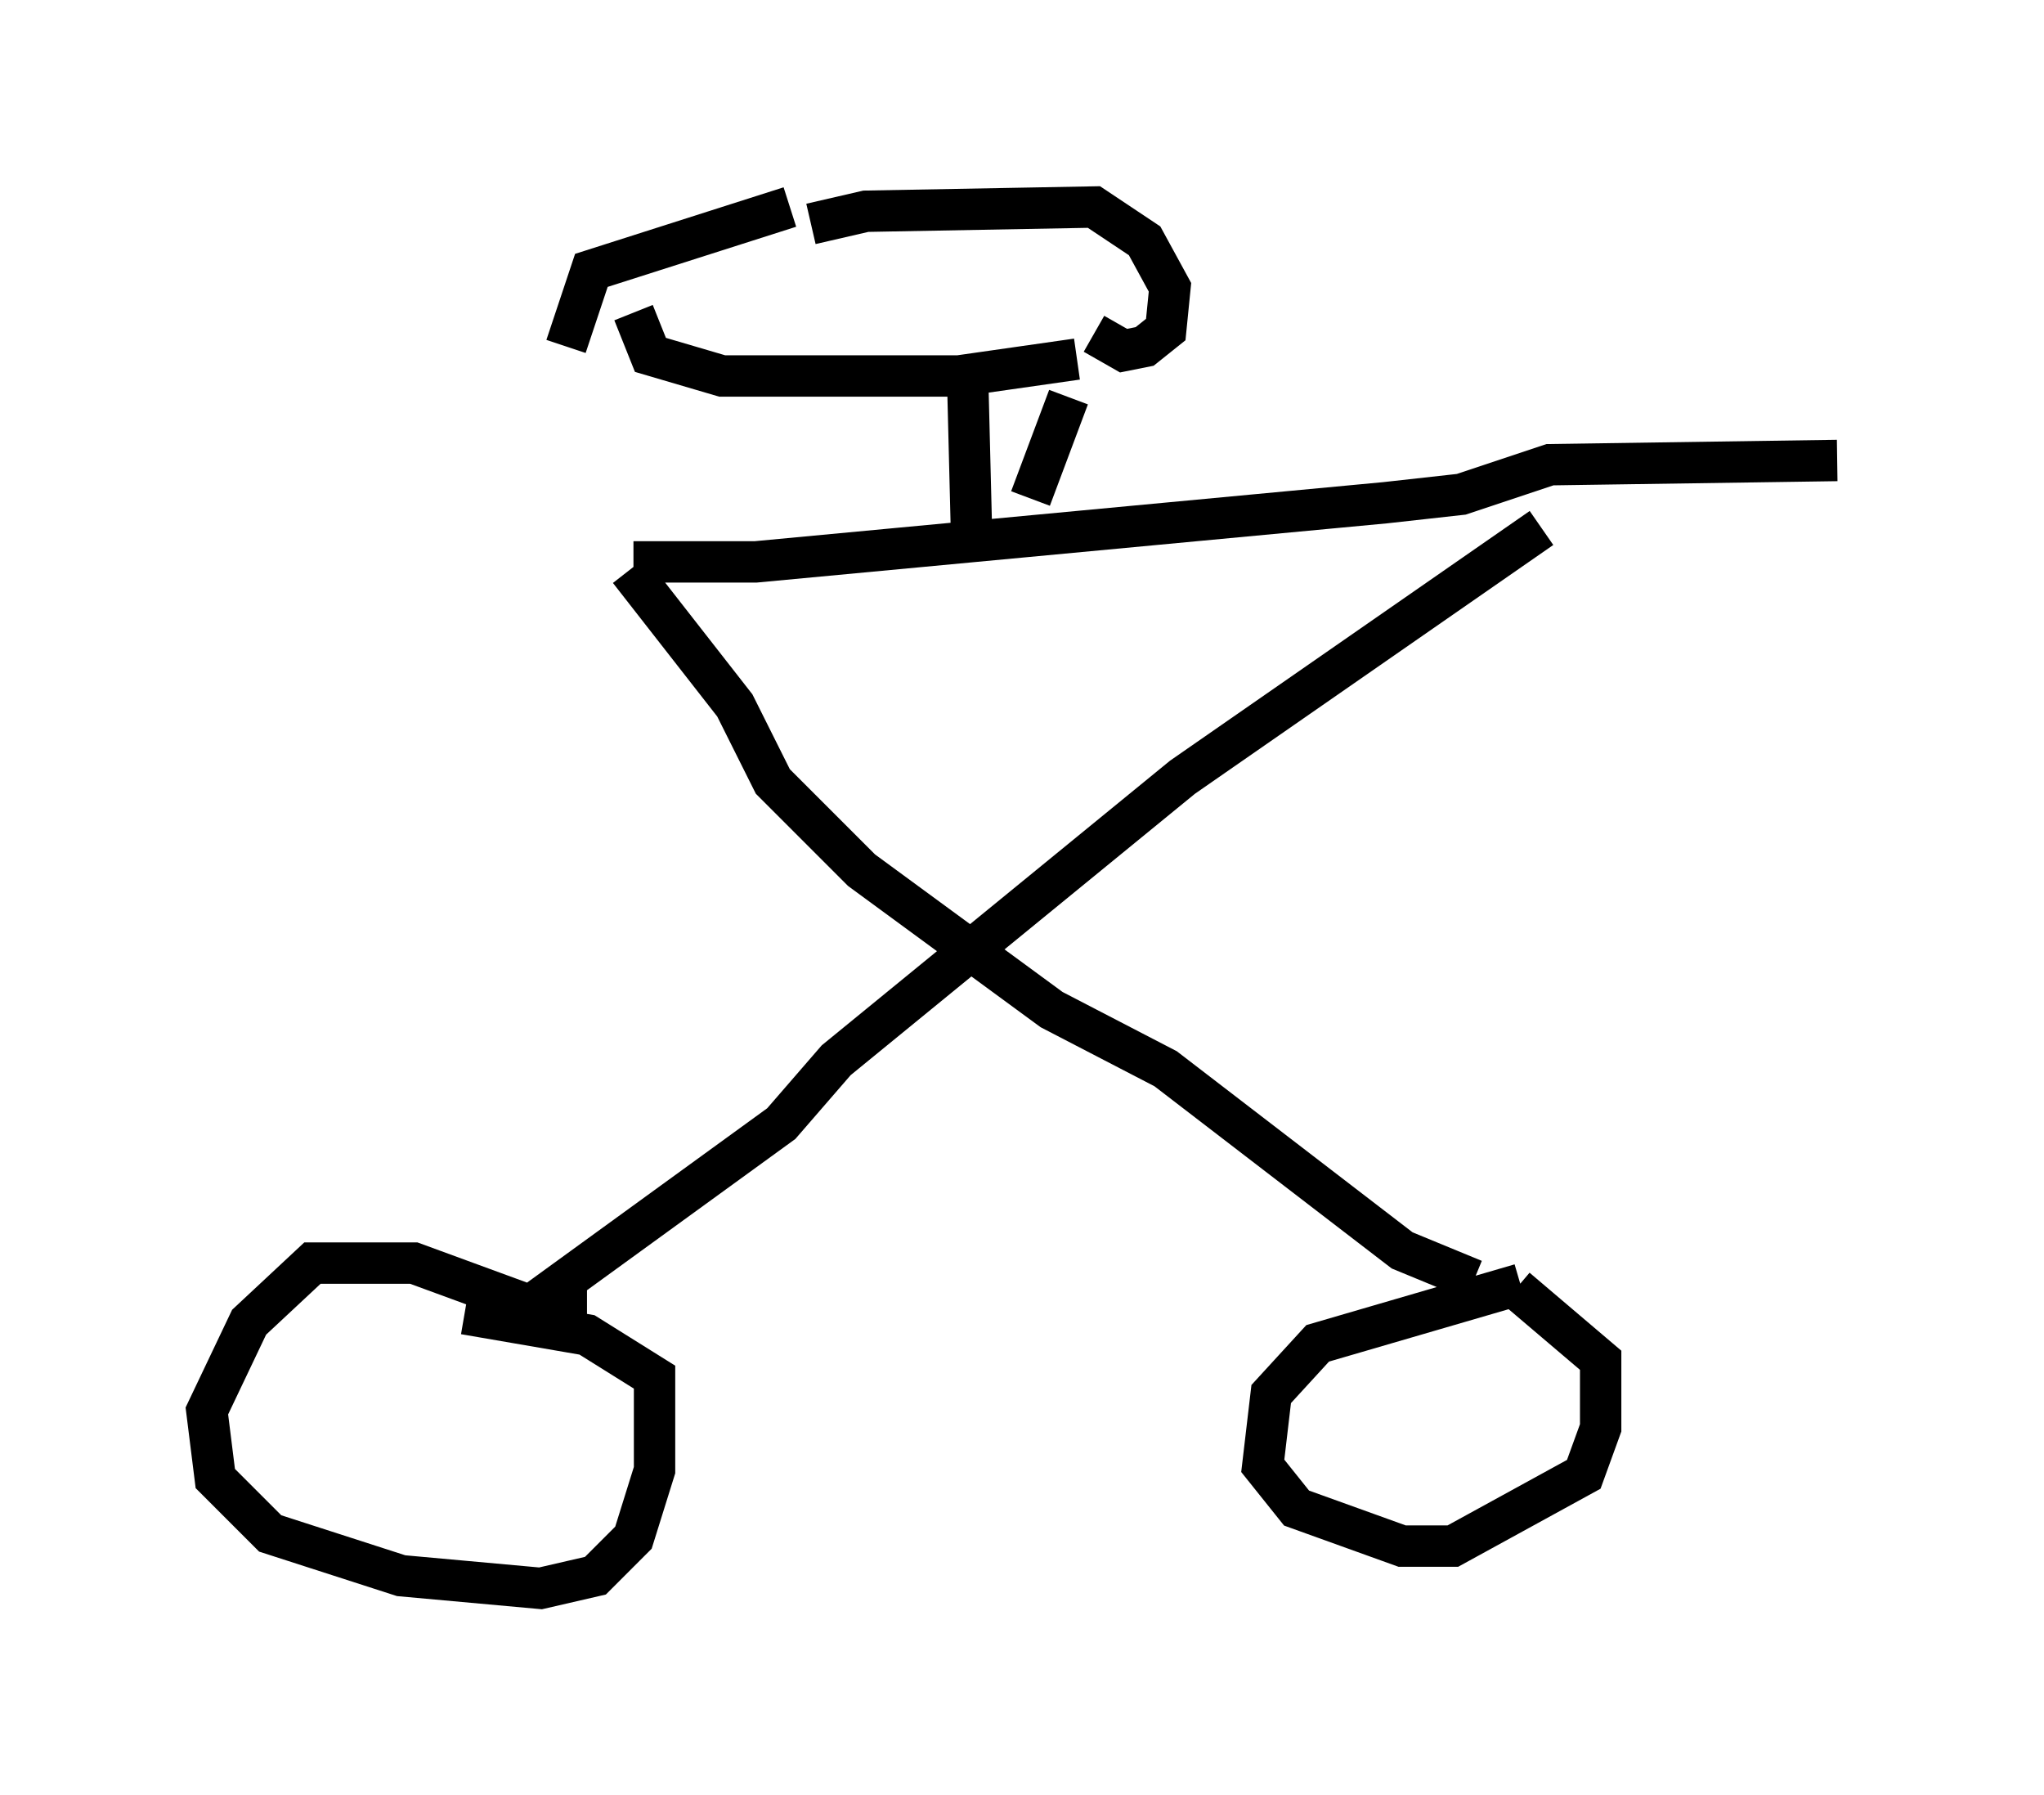 <?xml version="1.0" encoding="utf-8" ?>
<svg baseProfile="full" height="43.382" version="1.1" width="49.405" xmlns="http://www.w3.org/2000/svg" xmlns:ev="http://www.w3.org/2001/xml-events" xmlns:xlink="http://www.w3.org/1999/xlink"><defs /><rect fill="white" height="43.382" width="49.405" x="0" y="0" /><path d="M39.505, 10.819 m-2.246, 1.94 l-8.677, 6.023 -8.371, 6.84 l-1.327, 1.531 -6.329, 4.594 m2.654, -17.967 l2.552, 3.267 0.919, 1.838 l2.144, 2.144 4.594, 3.369 l2.756, 1.429 5.717, 4.39 l1.735, 0.715 m-21.438, 0.715 l-1.123, 0.0 -3.063, -1.123 l-2.45, 0.0 -1.531, 1.429 l-1.021, 2.144 0.204, 1.633 l1.327, 1.327 3.165, 1.021 l3.369, 0.306 1.327, -0.306 l0.919, -0.919 0.51, -1.633 l0.0, -2.246 -1.633, -1.021 l-2.96, -0.51 m25.521, -0.715 l-4.9, 1.429 -1.123, 1.225 l-0.204, 1.735 0.817, 1.021 l2.552, 0.919 1.225, 0.0 l3.165, -1.735 0.408, -1.123 l0.0, -1.633 -2.042, -1.735 m-21.336, -17.559 l2.96, 0.0 15.211, -1.429 l1.838, -0.204 2.144, -0.715 l6.942, -0.102 m-20.927, 1.633 l-0.102, -4.083 m1.531, 3.369 l0.919, -2.45 m0.204, -0.919 l-2.858, 0.408 -5.717, 0.0 l-1.735, -0.51 -0.408, -1.021 m4.288, -2.144 l1.327, -0.306 5.513, -0.102 l1.225, 0.817 0.613, 1.123 l-0.102, 1.021 -0.51, 0.408 l-0.51, 0.102 -0.715, -0.408 m-7.35, -3.063 l-4.798, 1.531 -0.613, 1.838 " fill="none" stroke="black" stroke-width="1" /></svg>
